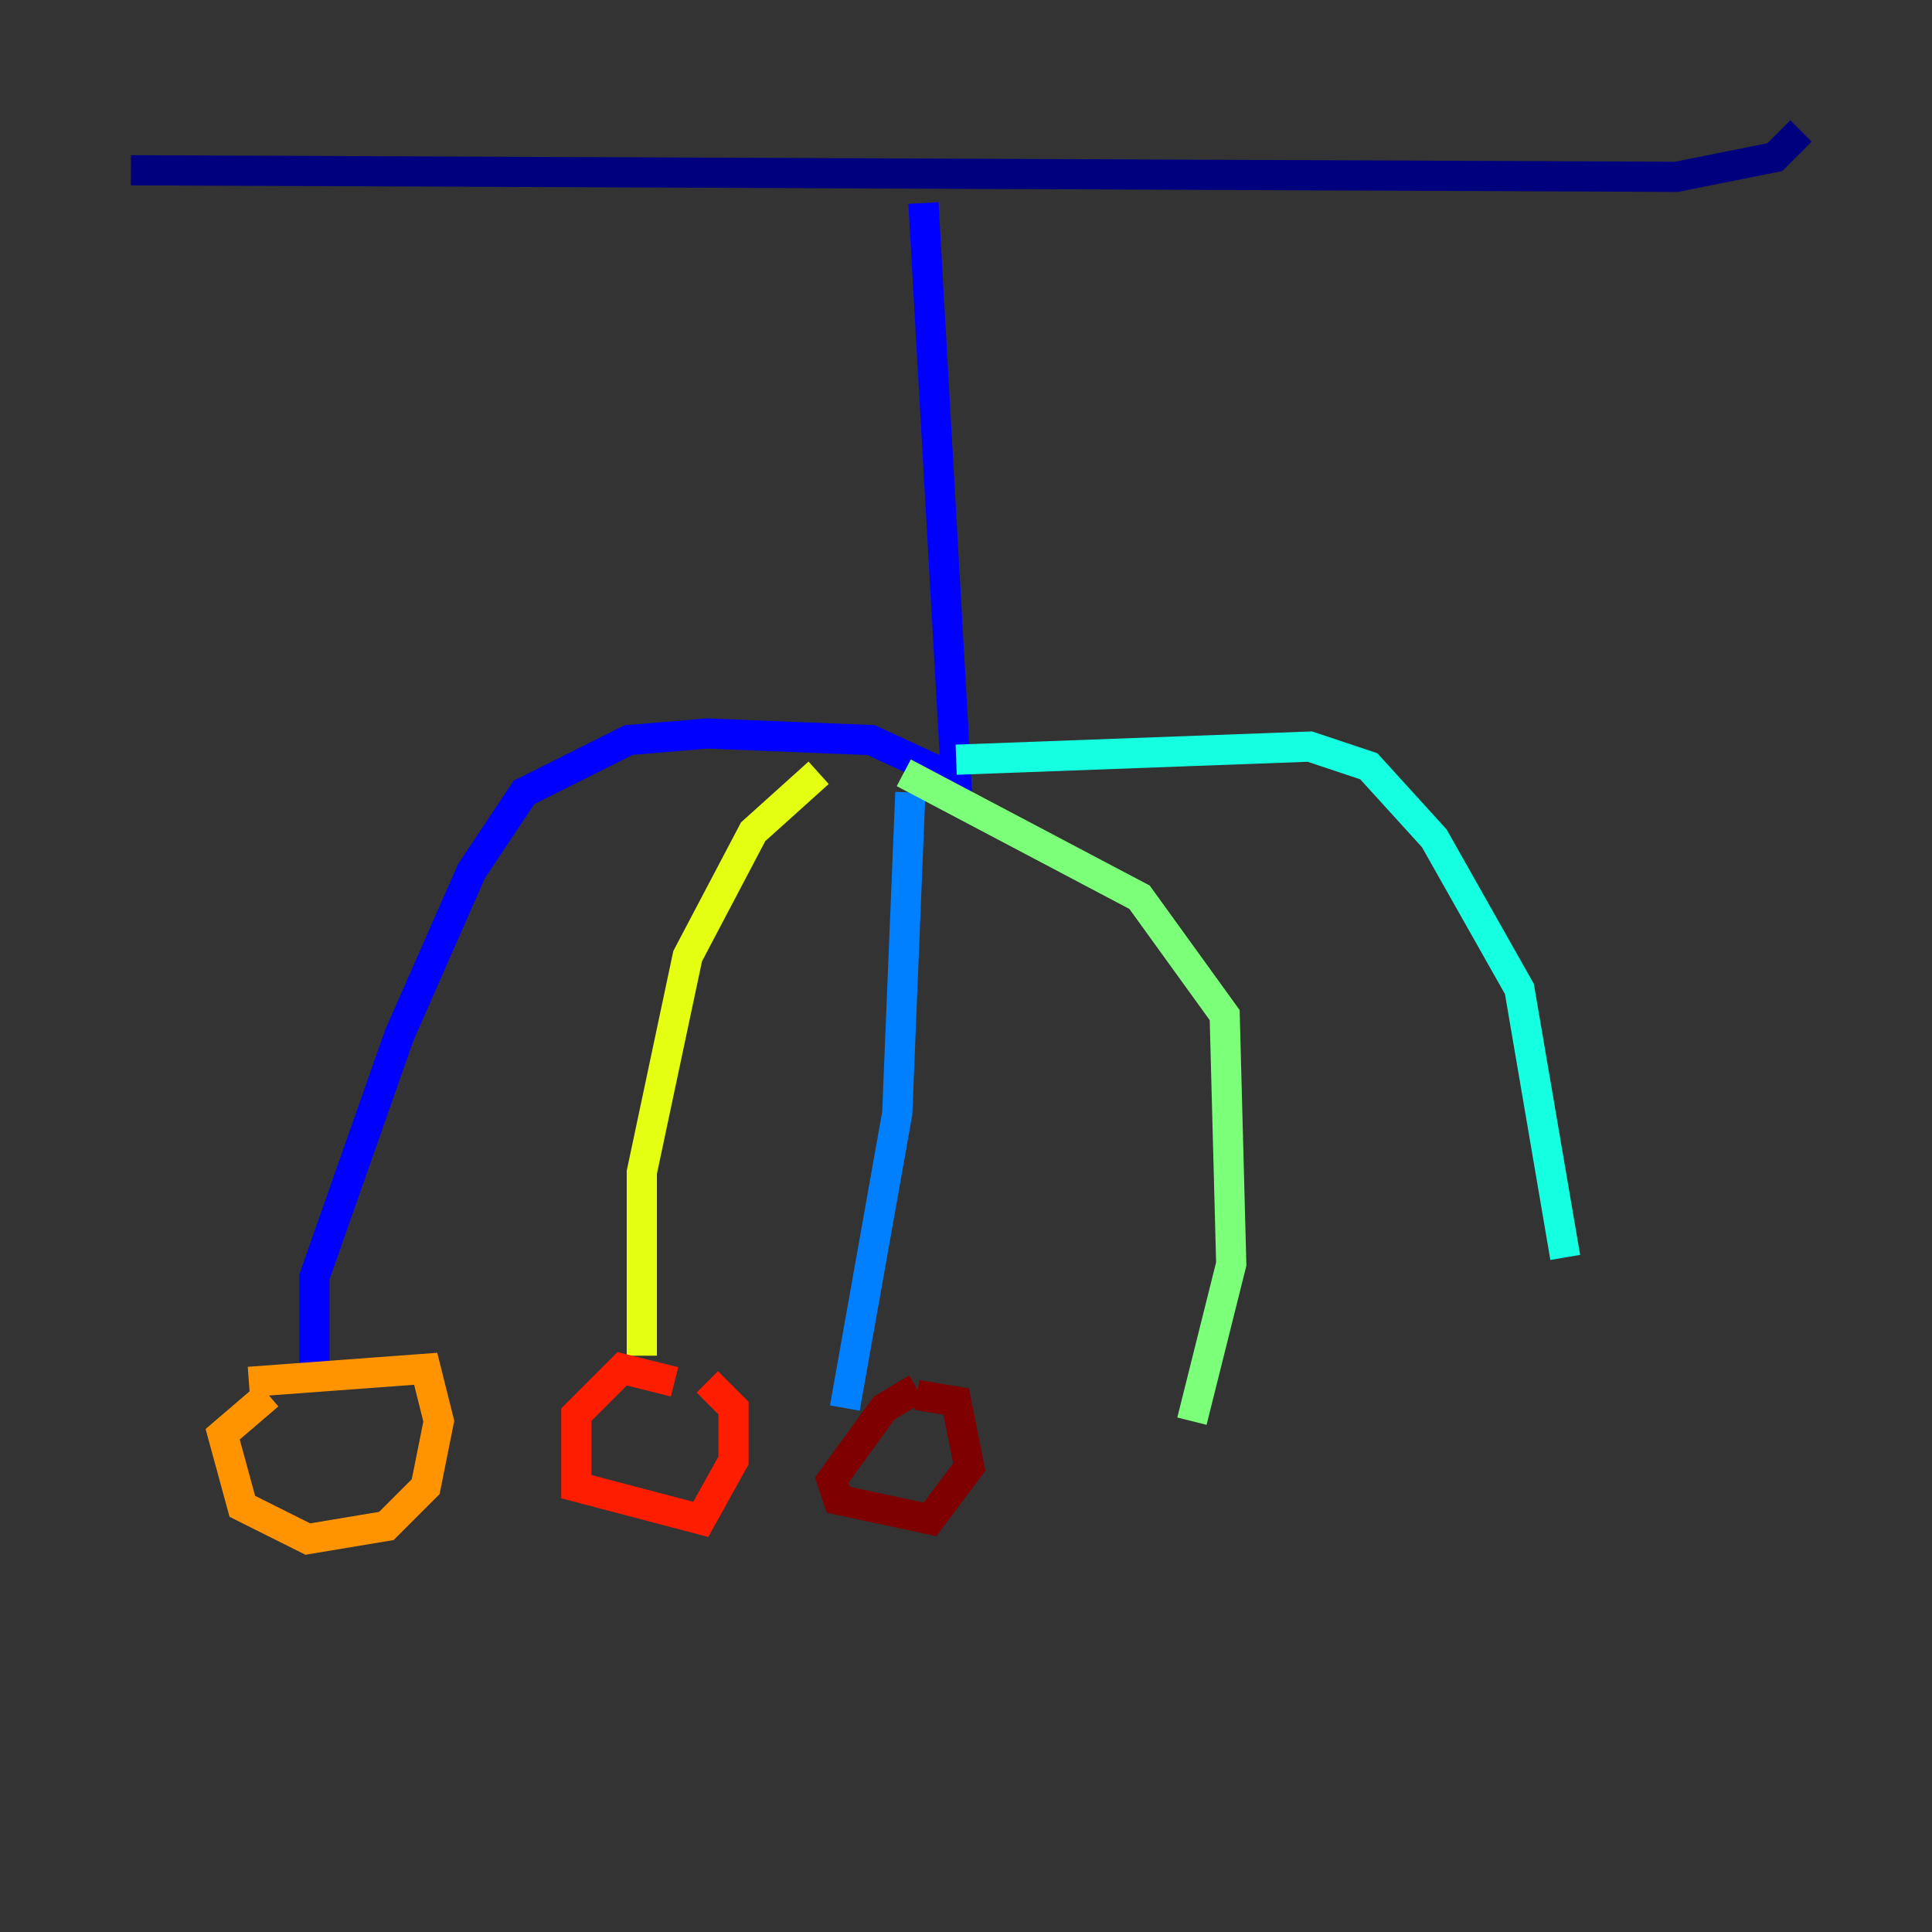 <?xml version="1.0" encoding="utf-8" ?>
<svg baseProfile="tiny" height="128" version="1.2" viewBox="0,0,128,128" width="128" xmlns="http://www.w3.org/2000/svg" xmlns:ev="http://www.w3.org/2001/xml-events" xmlns:xlink="http://www.w3.org/1999/xlink"><rect x="0" y="0" width="128" height="128" fill="#333333" stroke="none"/><defs /><polyline fill="none" points="8.678,11.281 111.078,11.715 117.586,10.414 119.322,8.678" stroke="#00007f" stroke-width="2" /><polyline fill="none" points="61.18,13.451 63.349,51.634 57.709,49.031 46.861,48.597 41.654,49.031 34.712,52.502 31.241,57.709 26.468,68.556 20.827,84.61 20.827,91.119" stroke="#0000ff" stroke-width="2" /><polyline fill="none" points="60.312,52.502 59.444,73.763 55.973,93.288" stroke="#0080ff" stroke-width="2" /><polyline fill="none" points="63.349,50.332 86.78,49.464 90.685,50.766 95.024,55.539 100.664,65.519 103.702,83.308" stroke="#15ffe1" stroke-width="2" /><polyline fill="none" points="59.878,51.2 75.498,59.444 81.139,67.254 81.573,83.742 78.969,94.156" stroke="#7cff79" stroke-width="2" /><polyline fill="none" points="54.237,51.2 49.898,55.105 45.559,63.349 42.522,77.668 42.522,89.817" stroke="#e4ff12" stroke-width="2" /><polyline fill="none" points="16.488,91.552 28.203,90.685 29.071,94.156 28.203,98.495 25.6,101.098 20.393,101.966 16.054,99.797 14.752,95.024 17.79,92.42" stroke="#ff9400" stroke-width="2" /><polyline fill="none" points="44.691,91.552 41.22,90.685 38.183,93.722 38.183,98.495 46.427,100.664 48.597,96.759 48.597,93.288 46.861,91.552" stroke="#ff1d00" stroke-width="2" /><polyline fill="none" points="60.746,91.986 58.576,93.288 55.105,98.061 55.539,99.363 61.614,100.664 64.217,97.193 63.349,92.854 60.746,92.42" stroke="#7f0000" stroke-width="2" /></svg>